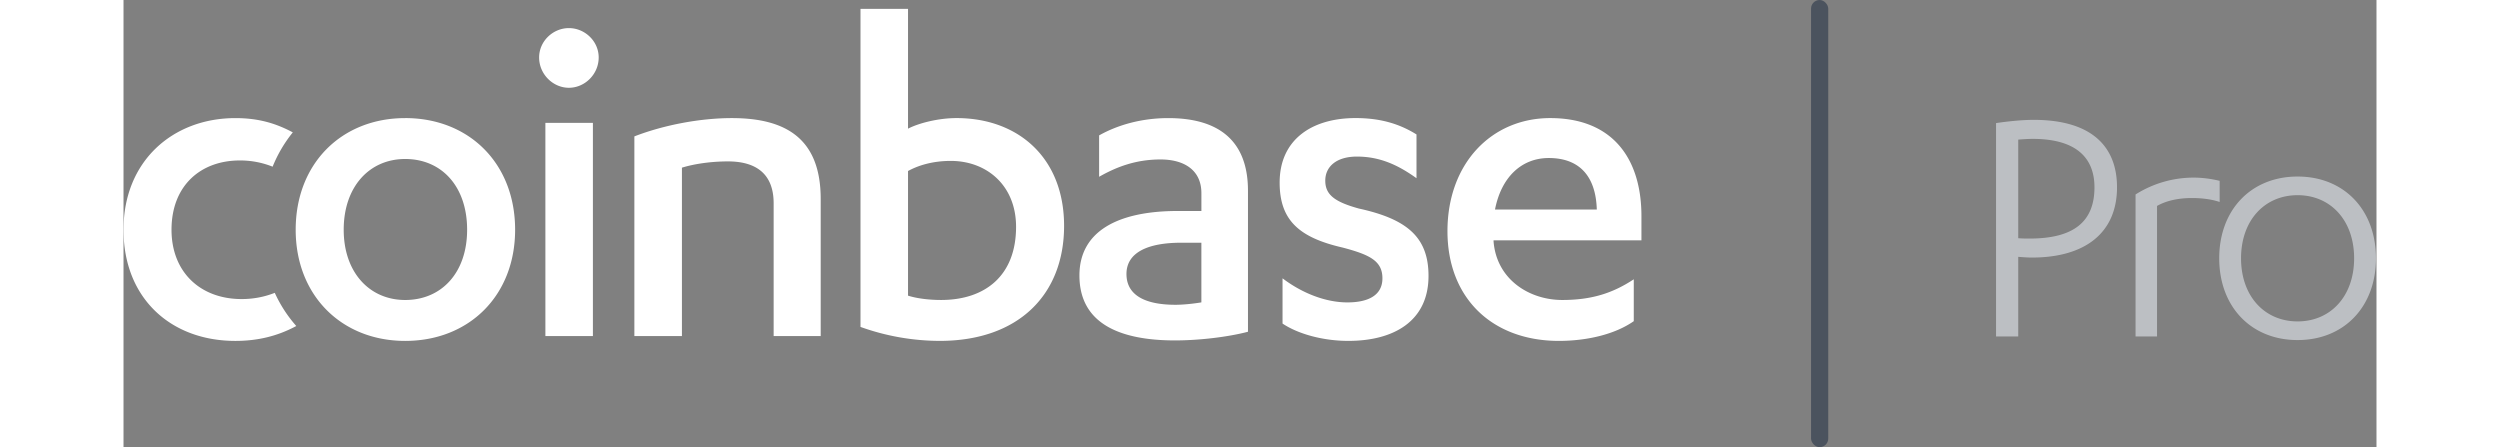 <svg xmlns="http://www.w3.org/2000/svg" version="1.1" xmlns:xlink="http://www.w3.org/1999/xlink" width="123" height="22" viewBox="0 0 131 26"><rect x="0" y="0" width="131" height="26" fill="#808080" stroke="none"/><g fill="none" fill-rule="evenodd"><path d="M8.795 17.026a7.736 7.736 0 0 0 1.251 1.93c-1.11.599-2.272.866-3.54.866-3.77 0-6.506-2.49-6.506-6.464 0-4.002 2.876-6.491 6.506-6.491 1.292 0 2.31.28 3.337.83A7.85 7.85 0 0 0 8.67 9.692a5.079 5.079 0 0 0-1.914-.362c-2.233 0-3.965 1.427-3.965 4.03 0 2.462 1.676 4.029 4.078 4.029.688 0 1.323-.125 1.926-.362zm7.582-10.16c3.713 0 6.393 2.631 6.393 6.492 0 3.834-2.68 6.464-6.393 6.464-3.685 0-6.366-2.63-6.366-6.464 0-3.86 2.68-6.491 6.366-6.491zm0 2.379c-2.066 0-3.574 1.595-3.574 4.113 0 2.491 1.508 4.085 3.574 4.085 2.122 0 3.602-1.594 3.602-4.085 0-2.518-1.48-4.113-3.602-4.113zm8.153 10.297V7.146h2.763v12.396H24.53zm-.364-16.201c0-.951.81-1.707 1.731-1.707.922 0 1.732.756 1.732 1.707 0 .98-.81 1.763-1.732 1.763-.92 0-1.731-.784-1.731-1.763zm5.538 4.59c1.731-.672 3.854-1.064 5.668-1.064 3.155 0 5.166 1.203 5.166 4.7v7.975h-2.736V11.82c0-1.791-1.117-2.435-2.653-2.435-.978 0-1.954.14-2.68.364v9.793h-2.765V7.93zM42.852.514h2.764v6.968c.586-.308 1.73-.616 2.82-.616 3.573 0 6.254 2.294 6.254 6.268 0 4-2.653 6.687-7.23 6.687a13.72 13.72 0 0 1-4.608-.812V.515zm2.764 16.677c.53.167 1.229.251 1.926.251 2.54 0 4.356-1.398 4.356-4.253 0-2.406-1.703-3.833-3.797-3.833-1.089 0-1.927.28-2.485.588v7.247zm17.058-5.96c0-1.344-1.006-1.959-2.373-1.959-1.424 0-2.541.42-3.574 1.007V7.873c1.088-.614 2.484-1.006 4.02-1.006 2.708 0 4.635 1.119 4.635 4.224v8.199c-1.173.308-2.848.504-4.243.504-3.211 0-5.557-.98-5.557-3.778 0-2.518 2.15-3.748 5.723-3.748h1.369V11.23zm0 2.882H61.5c-1.927 0-3.183.559-3.183 1.818 0 1.288 1.173 1.791 2.848 1.791.42 0 1.006-.056 1.508-.14v-3.469zm4.718 2.07c1.145.868 2.512 1.4 3.768 1.4 1.23 0 2.04-.42 2.04-1.4 0-1.007-.727-1.371-2.318-1.79-2.569-.588-3.658-1.623-3.658-3.778 0-2.519 1.899-3.75 4.412-3.75 1.395 0 2.512.309 3.545.952v2.546c-1.088-.783-2.15-1.259-3.461-1.259-1.201 0-1.843.588-1.843 1.4 0 .81.53 1.23 1.954 1.622 2.82.616 4.049 1.68 4.049 3.918 0 2.602-1.983 3.777-4.663 3.777-1.452 0-2.904-.391-3.825-1.007v-2.63zm12.27-2.21v.056c.168 2.21 2.066 3.413 3.993 3.413 1.703 0 2.932-.392 4.16-1.203v2.435c-1.117.783-2.764 1.147-4.355 1.147-3.853 0-6.478-2.463-6.478-6.38 0-3.945 2.568-6.575 5.975-6.575 3.601 0 5.304 2.322 5.304 5.707v1.4h-8.598zm6.003-1.79c-.056-1.932-1.005-2.995-2.792-2.995-1.591 0-2.764 1.12-3.127 2.994h5.919z" fill="#FFF"></path><rect fill="#4B535E" x="98.122" width="1" height="26" rx="0.5"></rect><path d="M110.17 14.935v4.63h-1.29V7.157c.562-.084 1.457-.188 2.185-.188 3.412 0 4.848 1.585 4.848 3.92 0 2.648-1.852 4.087-4.952 4.087-.229 0-.52-.02-.79-.042zm0-6.818v5.734c.23.02.458.02.666.02 2.56 0 3.766-.98 3.766-2.98 0-1.606-.936-2.816-3.6-2.816-.25 0-.54.021-.832.042zm8.07 3.857v7.59h-1.249v-8.257a6.325 6.325 0 0 1 3.37-.98c.5 0 1 .063 1.52.188v1.23c-.541-.188-1.186-.23-1.603-.23-.894 0-1.56.188-2.039.46zm3.616 3.045c0-2.815 1.852-4.754 4.557-4.754s4.556 1.939 4.556 4.754c0 2.815-1.851 4.754-4.556 4.754s-4.557-1.94-4.557-4.754zm7.844 0c0-2.21-1.373-3.67-3.287-3.67s-3.288 1.46-3.288 3.67 1.374 3.67 3.288 3.67c1.914 0 3.287-1.46 3.287-3.67z" fill="#BCBFC3"></path></g></svg>